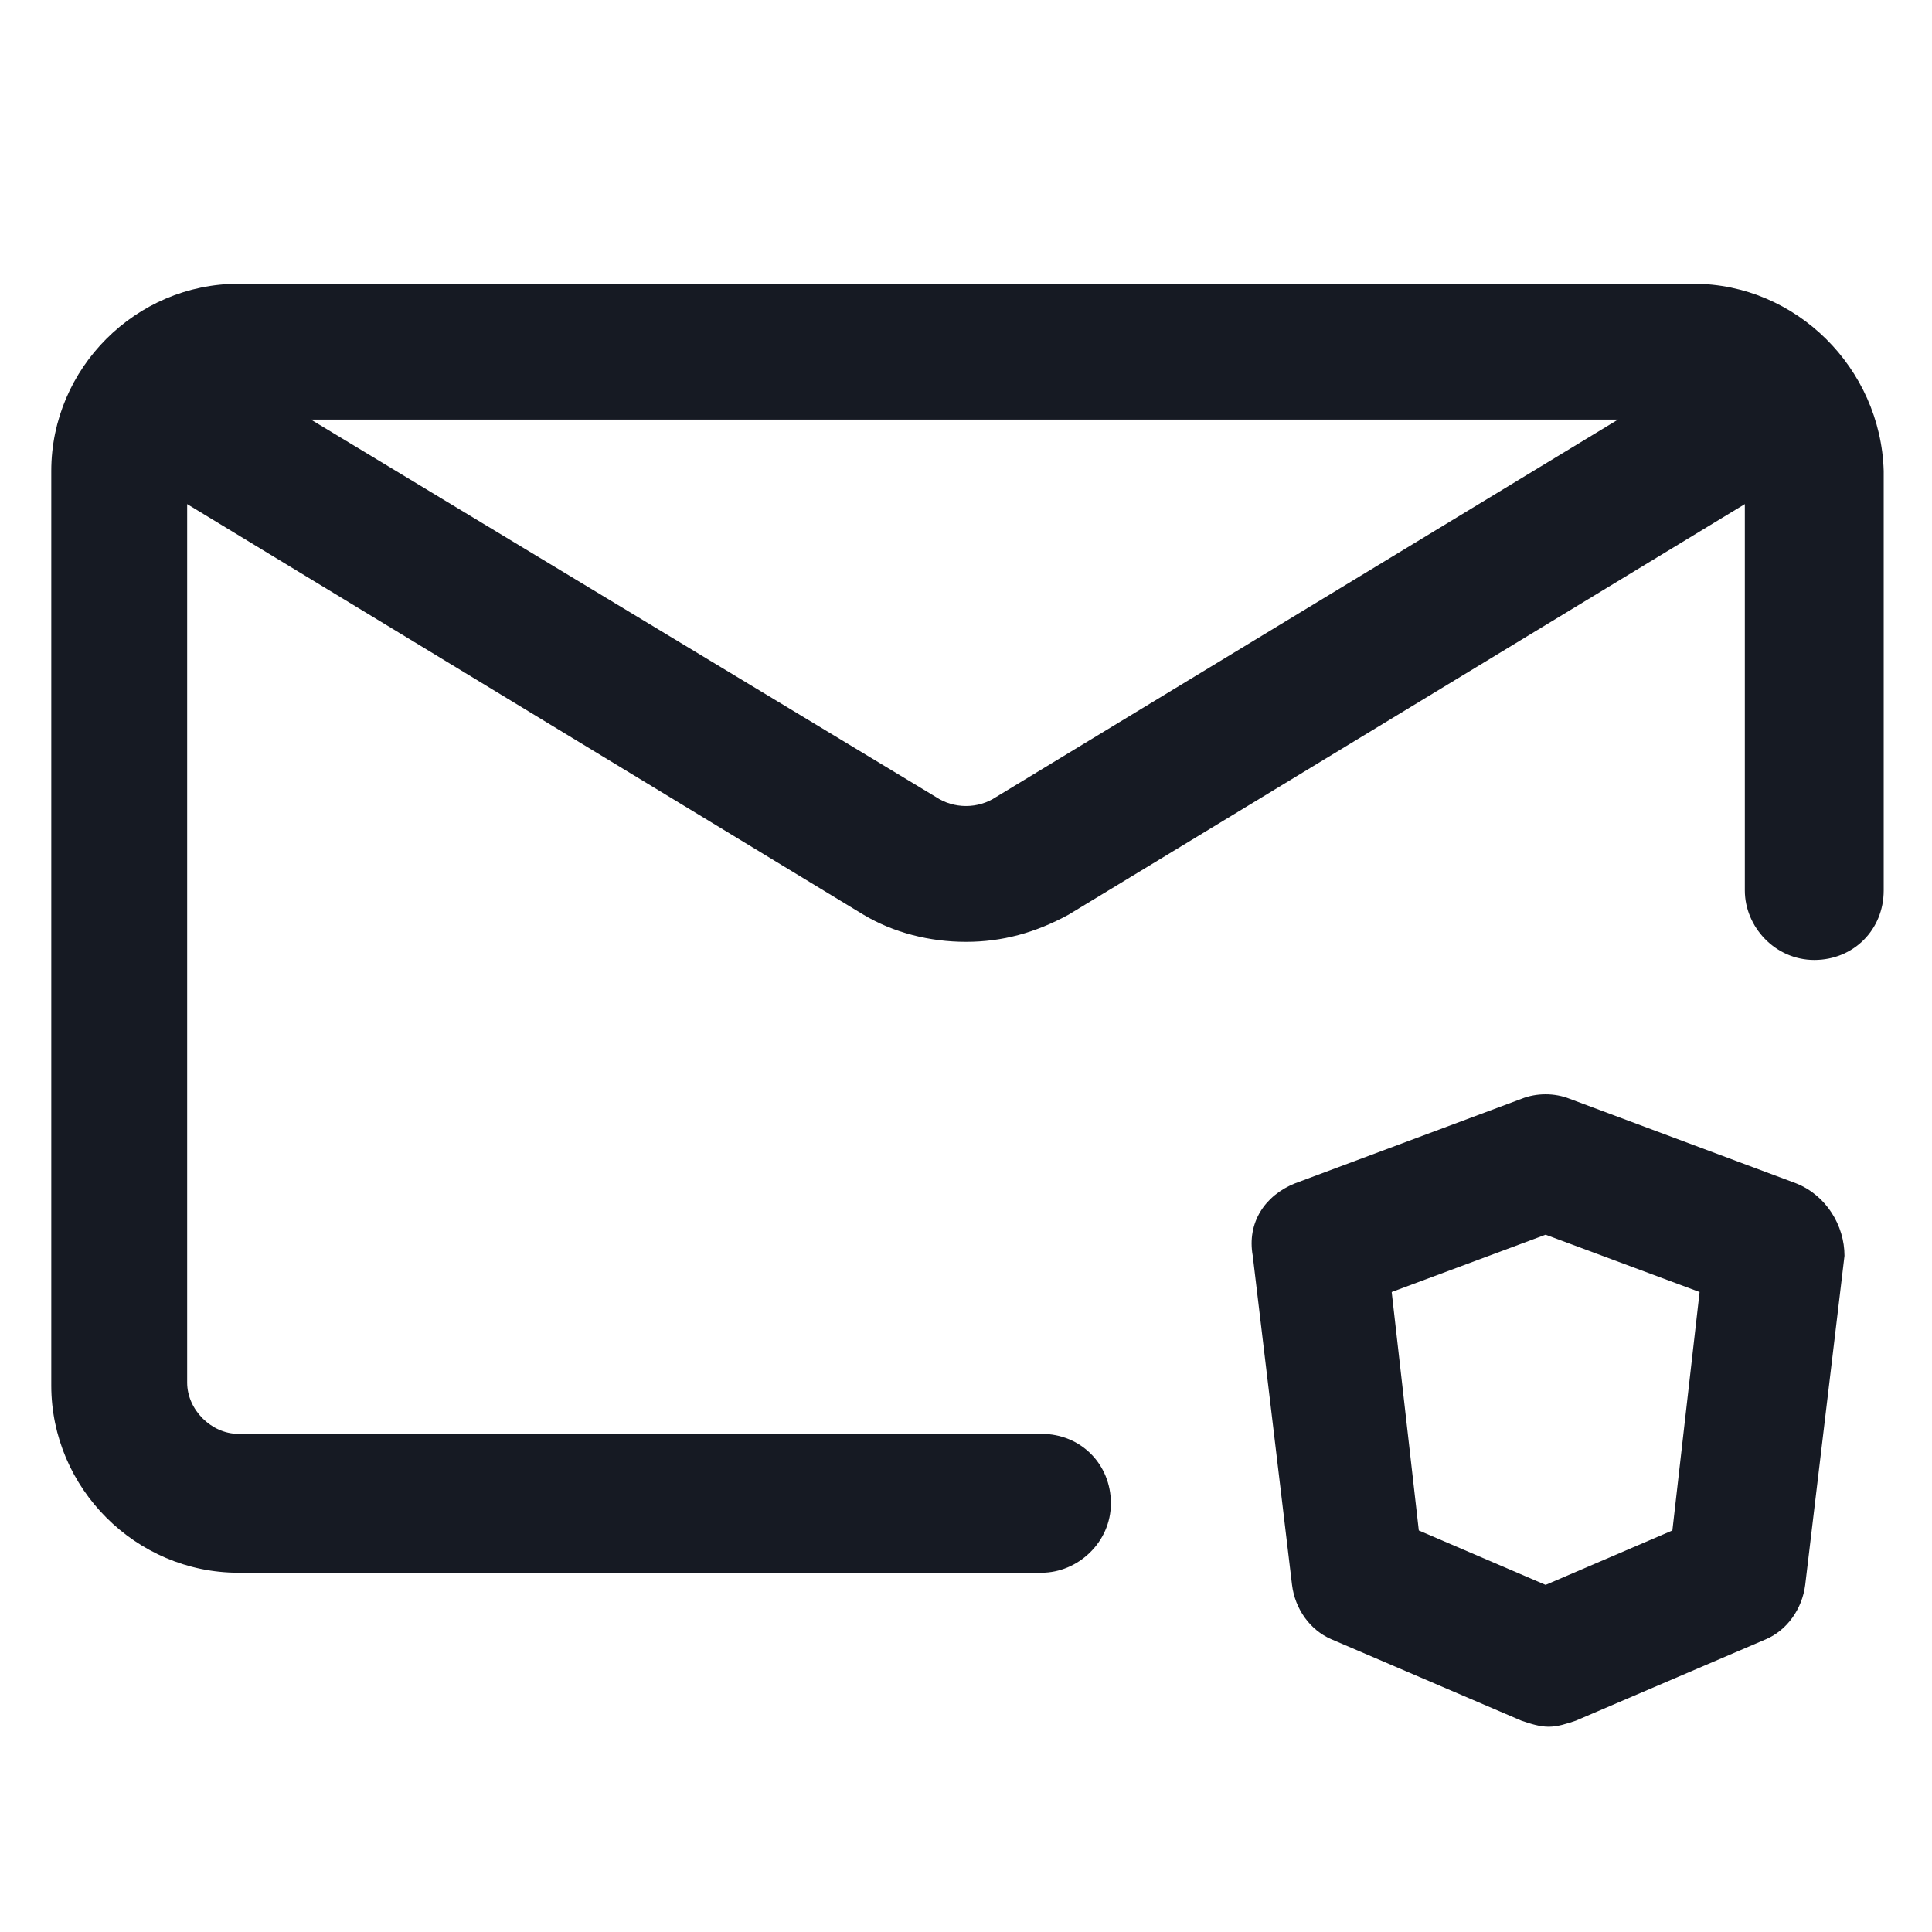 <svg width="24" height="24" viewBox="0 0 24 24" fill="none" xmlns="http://www.w3.org/2000/svg">
<path d="M22.312 14.7L19.5 13.65C19.312 13.575 19.087 13.575 18.9 13.65L16.087 14.7C15.713 14.85 15.488 15.188 15.562 15.6L16.05 19.688C16.087 19.988 16.275 20.25 16.538 20.363L18.9 21.375C19.012 21.413 19.125 21.45 19.238 21.45C19.35 21.45 19.462 21.413 19.575 21.375L21.938 20.363C22.2 20.25 22.387 19.988 22.425 19.688L22.913 15.6C22.913 15.225 22.688 14.85 22.312 14.7ZM20.775 19.012L19.2 19.688L17.625 19.012L17.288 16.05L19.2 15.338L21.113 16.05L20.775 19.012Z" fill="#161A23"/>
<path d="M21.038 3.525H2.962C1.687 3.525 0.637 4.575 0.637 5.85V17.212C0.637 18.487 1.687 19.537 2.962 19.537H12.938C13.387 19.537 13.8 19.162 13.8 18.675C13.8 18.187 13.425 17.812 12.938 17.812H2.962C2.625 17.812 2.325 17.512 2.325 17.175V6.262L10.725 11.362C11.1 11.587 11.55 11.7 12 11.7C12.45 11.7 12.863 11.587 13.275 11.362L21.675 6.262V11.062C21.675 11.512 22.05 11.925 22.538 11.925C23.025 11.925 23.4 11.55 23.4 11.062V5.85C23.363 4.575 22.312 3.525 21.038 3.525ZM12.375 9.9C12.15 10.05 11.85 10.05 11.625 9.9L3.862 5.212H20.1L12.375 9.9Z" fill="#161A23"/>
</svg>
